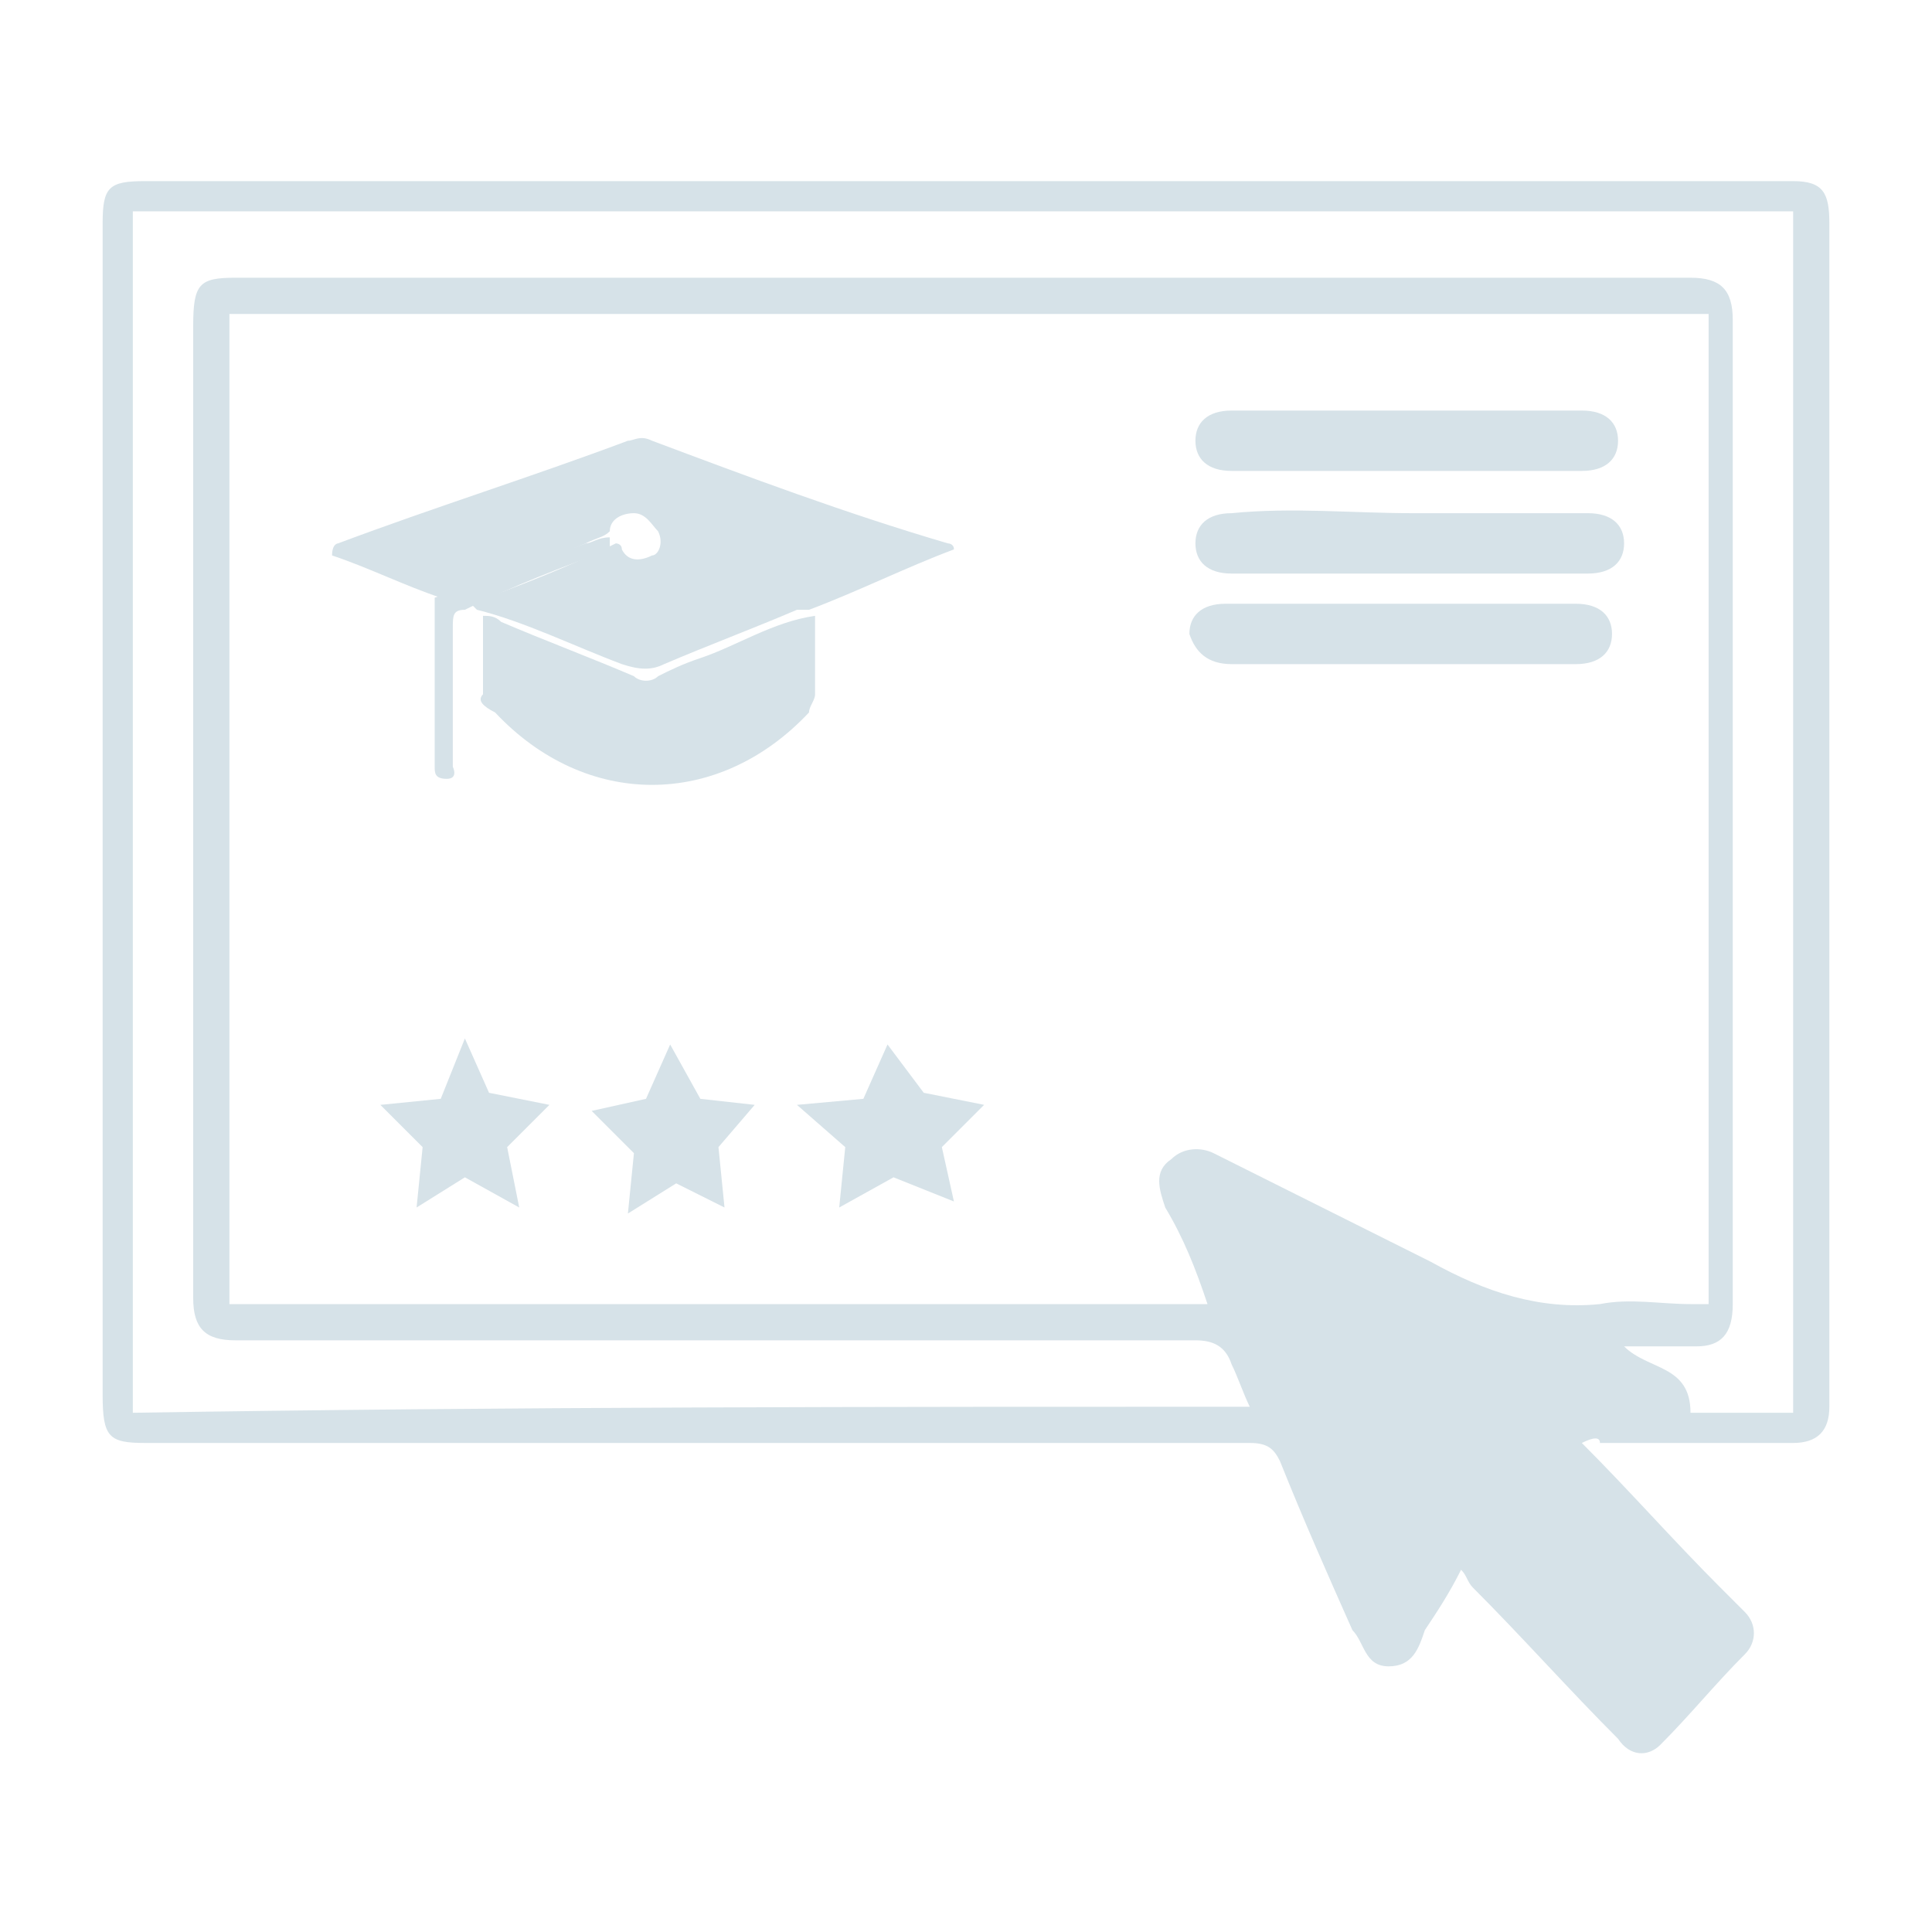 <?xml version="1.0" encoding="utf-8"?>
<!-- Generator: Adobe Illustrator 23.1.0, SVG Export Plug-In . SVG Version: 6.00 Build 0)  -->
<!DOCTYPE svg PUBLIC "-//W3C//DTD SVG 1.1//EN" "http://www.w3.org/Graphics/SVG/1.1/DTD/svg11.dtd">
<svg version="1.1" id="Layer_1" xmlns:x="http://ns.adobe.com/Extensibility/1.0/" xmlns:i="http://ns.adobe.com/AdobeIllustrator/10.0/" xmlns:graph="http://ns.adobe.com/Graphs/1.0/"
	 xmlns="http://www.w3.org/2000/svg" xmlns:xlink="http://www.w3.org/1999/xlink" x="0px" y="0px" viewBox="0 0 32 32"
	 style="enable-background:new 0 0 32 32;" xml:space="preserve">
<style type="text/css">
	.st0{fill:#D6E2E8;}
</style>
<g>
	<path class="st0" d="M26.2,23.9c0.8,0.8,1.5,1.6,2.3,2.4c0.1,0.1,0.2,0.2,0.4,0.4c0.2,0.2,0.2,0.5,0,0.7c-0.5,0.5-0.9,1-1.4,1.5
		c-0.2,0.2-0.5,0.2-0.7-0.1c-0.8-0.8-1.6-1.7-2.4-2.5c-0.1-0.1-0.1-0.2-0.2-0.3c-0.2,0.4-0.4,0.7-0.6,1c-0.1,0.3-0.2,0.6-0.6,0.6
		s-0.4-0.4-0.6-0.6c-0.4-0.9-0.8-1.8-1.2-2.8c-0.1-0.2-0.2-0.3-0.5-0.3c-6.1,0-12.2,0-18.3,0c-0.6,0-0.7-0.1-0.7-0.8
		c0-6.5,0-12.9,0-19.4C1.7,3.1,1.8,3,2.4,3c9.1,0,18.2,0,27.3,0c0.5,0,0.6,0.2,0.6,0.7c0,6.5,0,13.1,0,19.6c0,0.4-0.2,0.6-0.6,0.6
		c-1,0-2.1,0-3.2,0C26.5,23.8,26.4,23.8,26.2,23.9C26.3,23.9,26.2,23.9,26.2,23.9z M3.8,5.2c0,5.5,0,11,0,16.4c5.4,0,10.8,0,16.2,0
		c-0.2-0.6-0.4-1.1-0.7-1.6c-0.1-0.3-0.2-0.6,0.1-0.8c0.2-0.2,0.5-0.2,0.7-0.1c1.2,0.6,2.4,1.2,3.6,1.8c0.9,0.5,1.8,0.8,2.8,0.7
		c0.5-0.1,1,0,1.5,0c0.1,0,0.2,0,0.3,0c0-5.5,0-11,0-16.4C20.1,5.2,12,5.2,3.8,5.2z M20.7,23.3c-0.1-0.2-0.2-0.5-0.3-0.7
		c-0.1-0.3-0.3-0.4-0.6-0.4c-5.3,0-10.6,0-15.9,0c-0.5,0-0.7-0.2-0.7-0.7c0-5.4,0-10.7,0-16.1c0-0.7,0.1-0.8,0.7-0.8
		c8,0,16.1,0,24.1,0c0.5,0,0.7,0.2,0.7,0.7c0,5.4,0,10.8,0,16.3c0,0.5-0.2,0.7-0.6,0.7s-0.7,0-1.2,0c0.4,0.4,1.1,0.3,1.1,1.1
		c0.6,0,1.2,0,1.7,0c0-6.7,0-13.2,0-19.9c-9.2,0-18.4,0-27.5,0c0,6.6,0,13.2,0,19.9C8.4,23.3,14.6,23.3,20.7,23.3z"/>
	<path class="st0" d="M23.4,8.5c1,0,1.9,0,2.9,0c0.4,0,0.6,0.2,0.6,0.5s-0.2,0.5-0.6,0.5c-2,0-3.9,0-5.9,0c-0.4,0-0.6-0.2-0.6-0.5
		s0.2-0.5,0.6-0.5C21.4,8.4,22.4,8.5,23.4,8.5z"/>
	<path class="st0" d="M23.3,6.8c1,0,1.9,0,2.9,0c0.4,0,0.6,0.2,0.6,0.5s-0.2,0.5-0.6,0.5c-1.9,0-3.9,0-5.8,0c-0.4,0-0.6-0.2-0.6-0.5
		s0.2-0.5,0.6-0.5C21.4,6.8,22.3,6.8,23.3,6.8z"/>
	<path class="st0" d="M23.3,11c-1,0-1.9,0-2.9,0c-0.4,0-0.6-0.2-0.7-0.5c0-0.3,0.2-0.5,0.6-0.5c1.9,0,3.9,0,5.8,0
		c0.4,0,0.6,0.2,0.6,0.5S26.5,11,26.1,11C25.3,11,24.3,11,23.3,11z"/>
	<polygon class="st0" points="8.6,20 7.7,19.5 6.9,20 7,19 6.3,18.3 7.3,18.2 7.7,17.2 8.1,18.1 9.1,18.3 8.4,19 	"/>
	<polygon class="st0" points="12,20 11.2,19.6 10.4,20.1 10.5,19.1 9.8,18.4 10.7,18.2 11.1,17.3 11.6,18.2 12.5,18.3 11.9,19 	"/>
	<polygon class="st0" points="15.8,19.9 14.8,19.5 13.9,20 14,19 13.2,18.3 14.3,18.2 14.7,17.3 15.3,18.1 16.3,18.3 15.6,19 	"/>
</g>
<g>
	<path class="st0" d="M7.3,9.9C6.7,9.7,6.1,9.4,5.5,9.2C5.5,9,5.6,9,5.6,9c1.6-0.6,3.2-1.1,4.8-1.7c0.1,0,0.2-0.1,0.4,0
		C12.4,7.9,14,8.5,15.7,9c0,0,0.1,0,0.1,0.1c-0.8,0.3-1.6,0.7-2.4,1c-0.1,0-0.1,0-0.2,0c-0.7,0.3-1.5,0.6-2.2,0.9
		c-0.2,0.1-0.4,0.1-0.7,0c-0.8-0.3-1.6-0.7-2.4-0.9L7.8,10c0.8-0.3,1.6-0.6,2.4-1c0,0,0.1,0,0.1,0.1c0.1,0.2,0.3,0.2,0.5,0.1
		c0.1,0,0.2-0.2,0.1-0.4c-0.1-0.1-0.2-0.3-0.4-0.3s-0.4,0.1-0.4,0.3C10,8.9,9.9,8.9,9.7,9C9,9.3,8.1,9.6,7.3,9.9z"/>
	<path class="st0" d="M10.1,9.1c-0.8,0.3-1.6,0.6-2.4,1c-0.2,0-0.2,0.1-0.2,0.3c0,0.8,0,1.6,0,2.3c0,0,0.1,0.2-0.1,0.2
		s-0.2-0.1-0.2-0.2c0-0.9,0-1.7,0-2.6c0-0.1,0-0.2,0-0.2C8,9.6,8.9,9.3,9.7,9c0.1,0,0.2-0.1,0.4-0.1C10.1,9,10.1,9,10.1,9.1z"/>
	<path class="st0" d="M13.5,10.2c0,0.4,0,0.9,0,1.3c0,0.1-0.1,0.2-0.1,0.3c-1.5,1.6-3.7,1.6-5.2,0C8,11.7,7.9,11.6,8,11.5
		c0-0.4,0-0.9,0-1.3c0.1,0,0.2,0,0.3,0.1c0.7,0.3,1.5,0.6,2.2,0.9c0.1,0.1,0.3,0.1,0.4,0c0.2-0.1,0.4-0.2,0.7-0.3
		C12.2,10.7,12.8,10.3,13.5,10.2z"/>
</g>
</svg>
